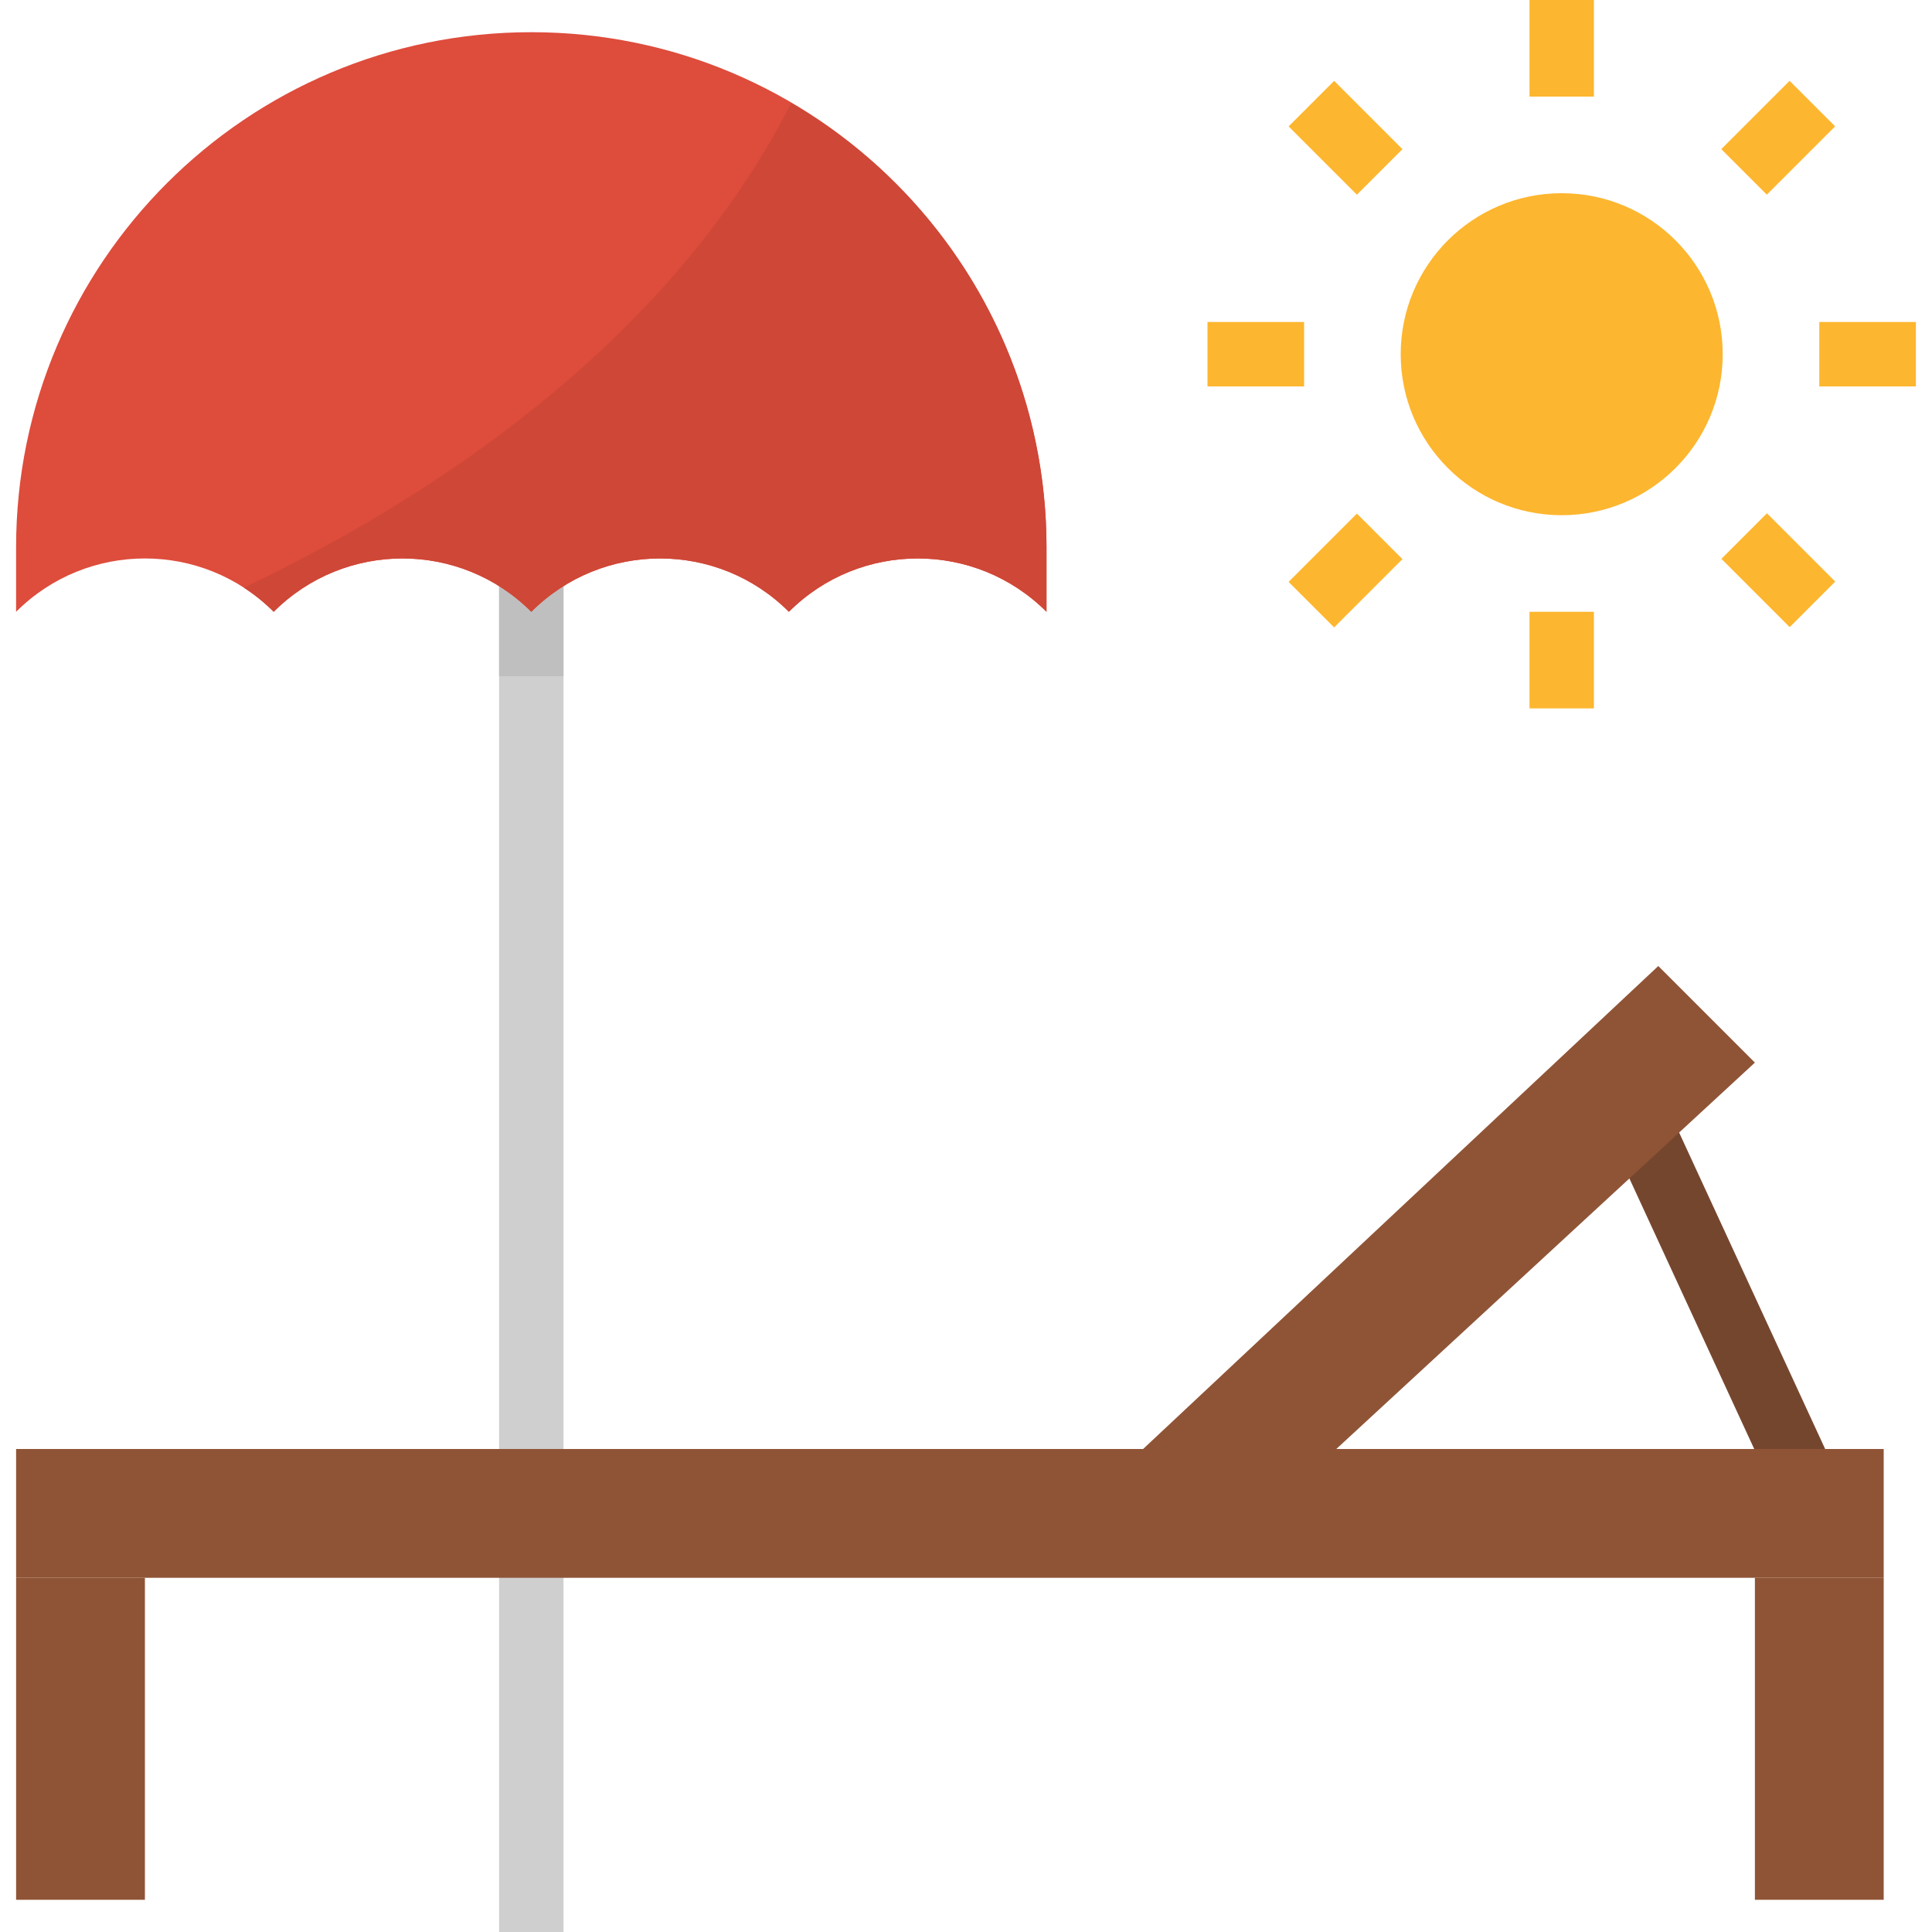 <?xml version="1.0" encoding="iso-8859-1"?>
<!-- Generator: Adobe Illustrator 19.0.0, SVG Export Plug-In . SVG Version: 6.00 Build 0)  -->
<svg version="1.1" id="Capa_1" xmlns="http://www.w3.org/2000/svg" xmlns:xlink="http://www.w3.org/1999/xlink" x="0px" y="0px"
	 viewBox="0 0 512 512" style="enable-background:new 0 0 512 512;" xml:space="preserve">
<rect x="448.009" y="284.517" transform="matrix(-0.908 0.419 -0.419 -0.908 1015.899 468.081)" style="fill:#75462E;" width="17.068" height="122.187"/>
<rect x="132.267" y="128" style="fill:#CFCFCF;" width="17.067" height="384"/>
<rect x="132.267" y="128" style="fill:#BFBFBF;" width="17.067" height="51.2"/>
<g>
	<rect x="4.267" y="384" style="fill:#8F5436;" width="494.933" height="34.133"/>
	<rect x="4.267" y="418.133" style="fill:#8F5436;" width="34.133" height="85.333"/>
	<rect x="465.067" y="418.133" style="fill:#8F5436;" width="34.133" height="85.333"/>
	<polygon style="fill:#8F5436;" points="465.067,281.6 354.133,384 302.933,384 439.467,256 	"/>
</g>
<path style="fill:#DE4C3C;" d="M277.333,162.133L277.333,162.133c-18.85-18.85-49.417-18.85-68.267,0l0,0
	c-18.85-18.85-49.417-18.85-68.267,0l0,0c-18.85-18.85-49.417-18.85-68.267,0l0,0c-18.85-18.85-49.417-18.85-68.267,0l0,0v-17.067
	C4.267,69.658,65.391,8.533,140.8,8.533l0,0c75.409,0,136.533,61.124,136.533,136.533V162.133z"/>
<g>
	<circle style="fill:#FDB62F;" cx="413.867" cy="93.867" r="42.667"/>
	<rect x="405.333" style="fill:#FDB62F;" width="17.067" height="25.6"/>
	<rect x="482.133" y="85.333" style="fill:#FDB62F;" width="25.6" height="17.067"/>
	<rect x="320" y="85.333" style="fill:#FDB62F;" width="25.6" height="17.067"/>
	
		<rect x="458.389" y="28.016" transform="matrix(-0.707 0.707 -0.707 -0.707 830.214 -270.787)" style="fill:#FDB62F;" width="25.6" height="17.067"/>
	
		<rect x="343.723" y="142.675" transform="matrix(-0.707 0.707 -0.707 -0.707 715.543 6.029)" style="fill:#FDB62F;" width="25.6" height="17.067"/>
	
		<rect x="462.673" y="138.345" transform="matrix(-0.707 0.707 -0.707 -0.707 911.275 -75.172)" style="fill:#FDB62F;" width="17.067" height="25.6"/>
	
		<rect x="348.005" y="23.746" transform="matrix(-0.707 0.707 -0.707 -0.707 634.491 -189.723)" style="fill:#FDB62F;" width="17.067" height="25.6"/>
	<rect x="405.333" y="162.133" style="fill:#FDB62F;" width="17.067" height="25.6"/>
</g>
<path style="fill:#CF4737;" d="M209.69,27.307c-33.041,64.768-97.186,105.634-145.067,128.427c2.859,1.852,5.504,3.994,7.91,6.4
	c18.85-18.85,49.417-18.85,68.267,0c18.85-18.85,49.417-18.85,68.267,0c18.85-18.85,49.417-18.85,68.267,0v-17.067
	C277.333,96.58,251.571,51.738,209.69,27.307z"/>
<g>
</g>
<g>
</g>
<g>
</g>
<g>
</g>
<g>
</g>
<g>
</g>
<g>
</g>
<g>
</g>
<g>
</g>
<g>
</g>
<g>
</g>
<g>
</g>
<g>
</g>
<g>
</g>
<g>
</g>
</svg>
